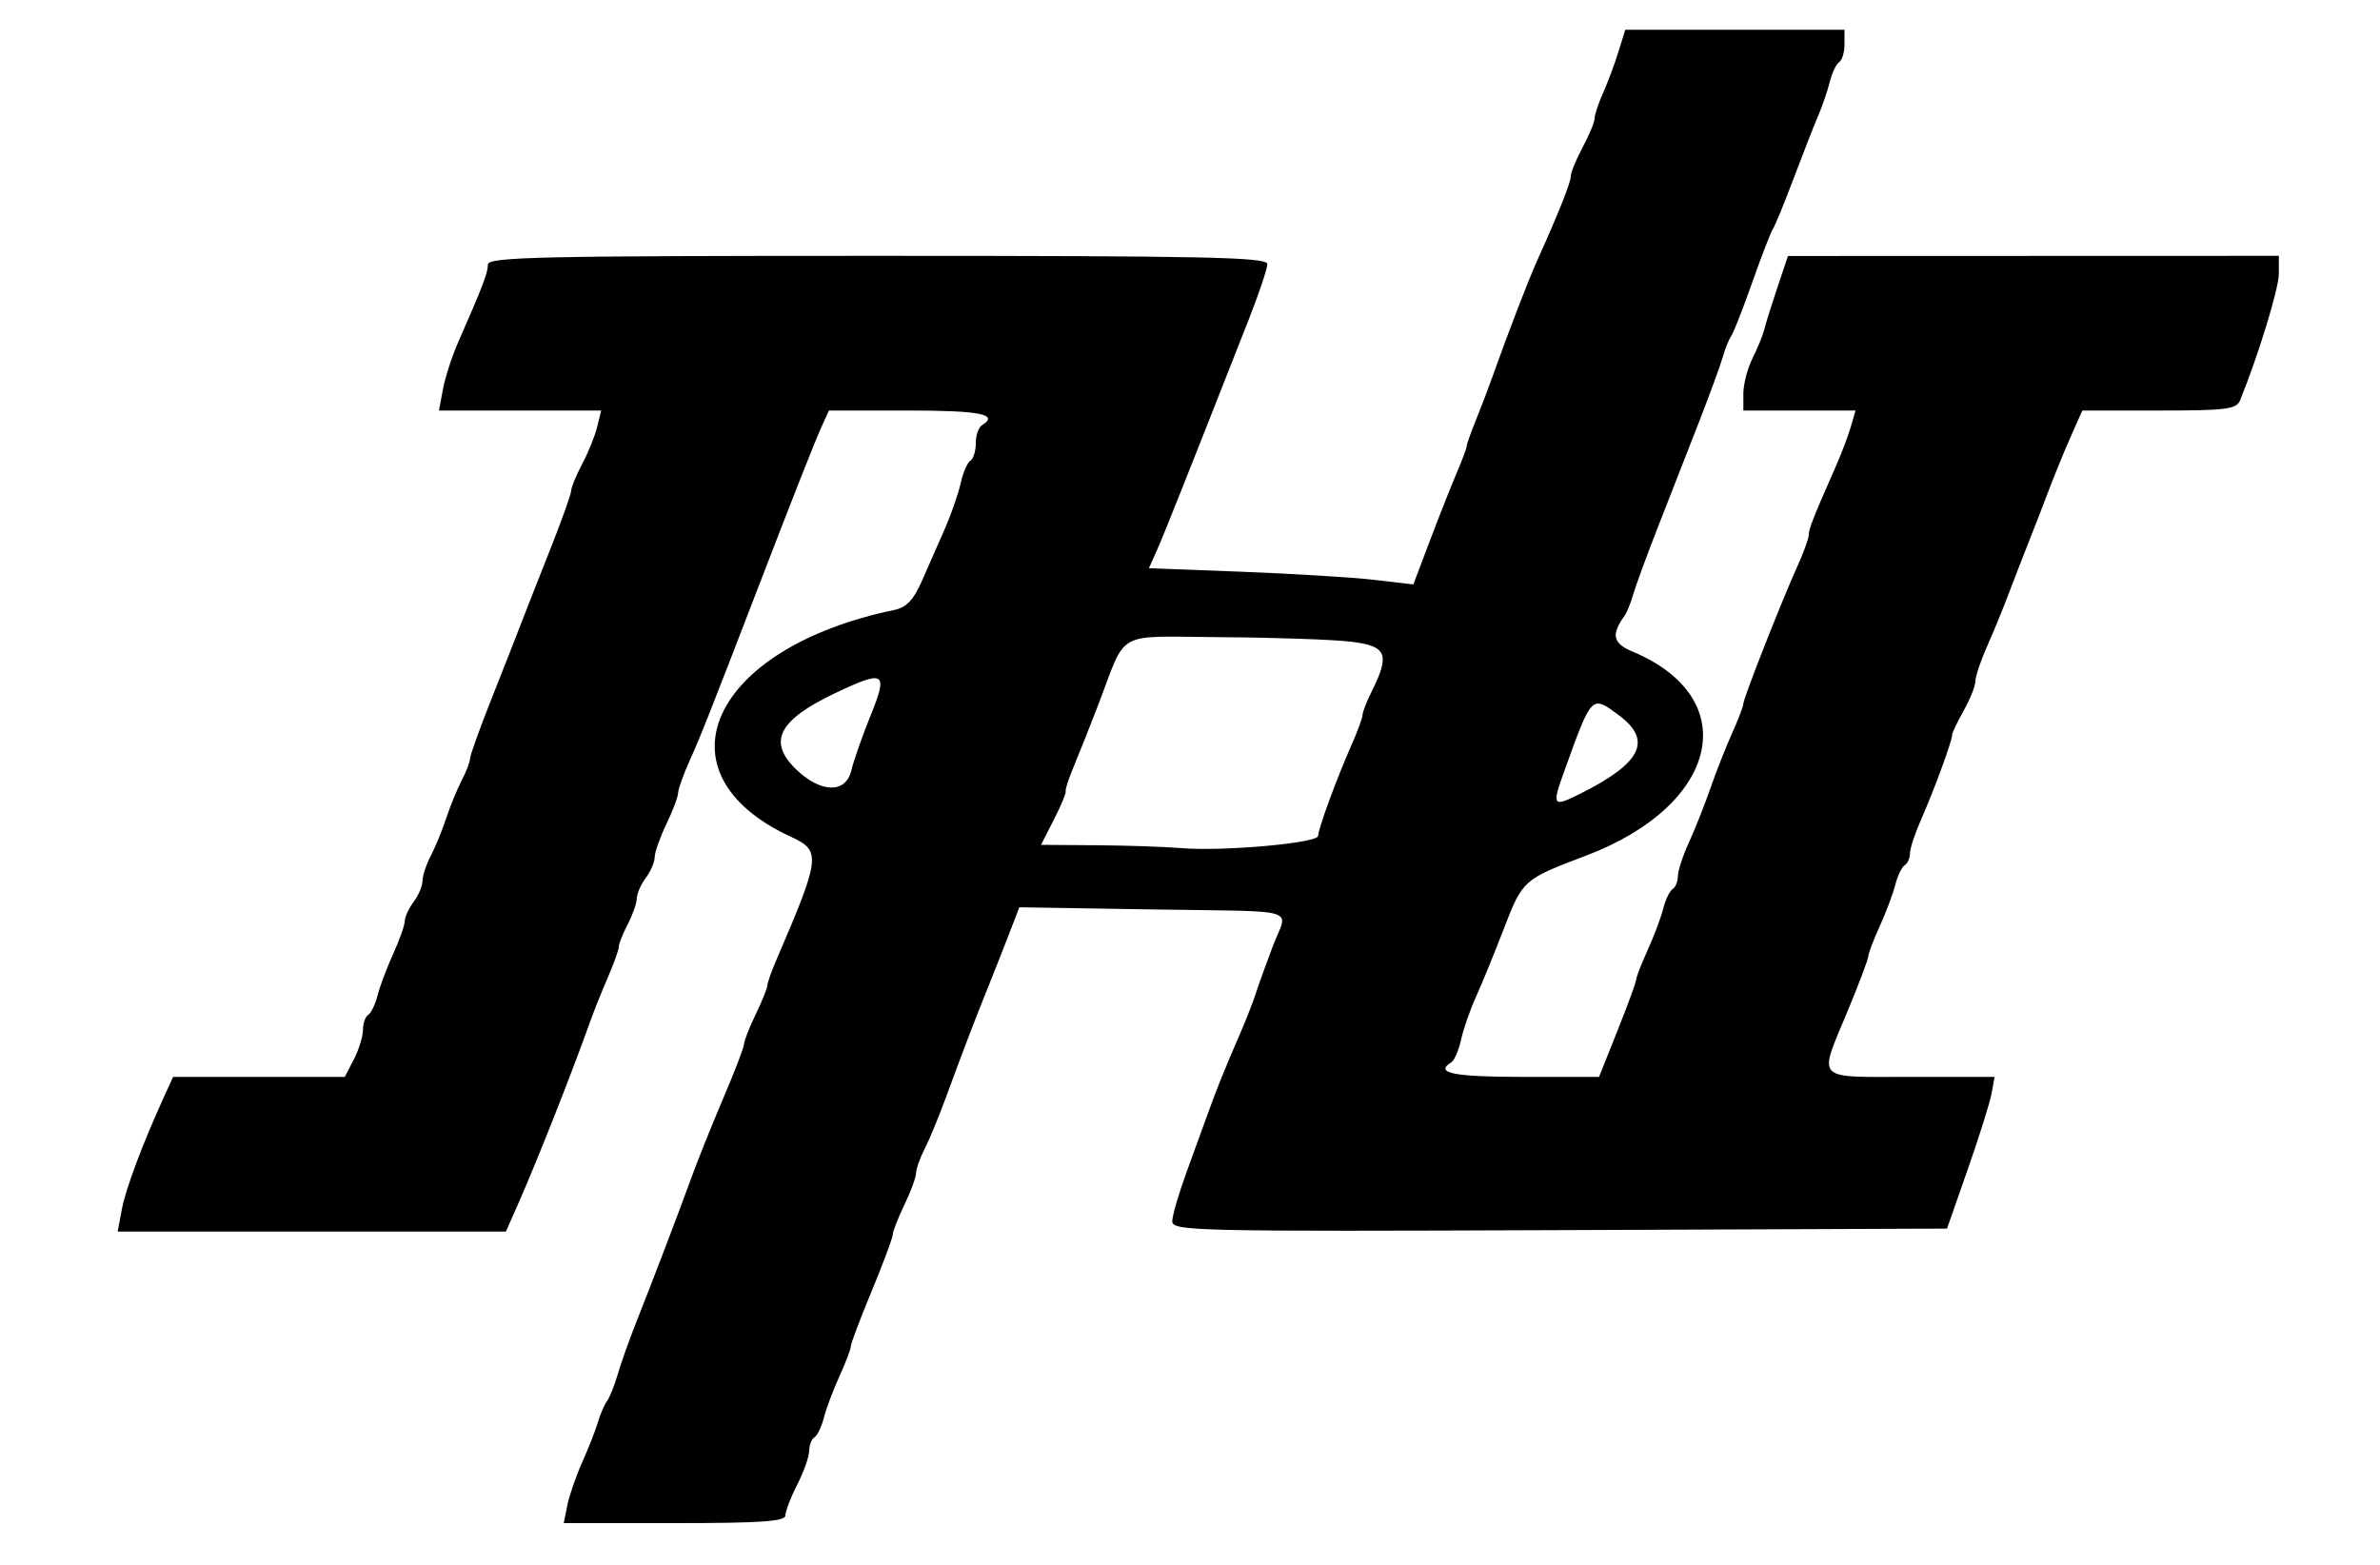 <svg id="svg" version="1.1" width="400" height="263" xmlns="http://www.w3.org/2000/svg" xmlns:xlink="http://www.w3.org/1999/xlink" style="display: block;"><g id="svgg"><path id="path0" d="M271.991 8.750 C 271.351 10.813,270.191 13.918,269.414 15.651 C 268.636 17.384,268.000 19.298,268.000 19.905 C 268.000 20.511,267.100 22.686,266.000 24.739 C 264.900 26.791,264.000 28.982,264.000 29.608 C 264.000 30.664,261.936 35.845,258.344 43.807 C 256.867 47.082,253.336 56.248,250.952 63.000 C 250.273 64.925,248.993 68.285,248.108 70.468 C 247.224 72.650,246.500 74.689,246.500 75.000 C 246.500 75.311,245.737 77.350,244.805 79.532 C 243.873 81.715,241.856 86.814,240.324 90.864 L 237.537 98.229 231.019 97.465 C 227.433 97.046,217.434 96.432,208.798 96.101 L 193.095 95.500 194.434 92.500 C 195.620 89.841,198.945 81.486,209.903 53.627 C 211.606 49.297,213.000 45.134,213.000 44.377 C 213.000 43.222,202.454 43.000,147.500 43.000 C 90.618 43.000,82.000 43.193,82.000 44.466 C 82.000 45.860,81.115 48.170,76.952 57.642 C 75.950 59.920,74.827 63.407,74.454 65.392 L 73.777 69.000 87.408 69.000 L 101.038 69.000 100.366 71.750 C 99.996 73.263,98.862 76.068,97.847 77.985 C 96.831 79.902,96.000 81.917,96.000 82.463 C 96.000 83.009,94.389 87.516,92.420 92.478 C 90.451 97.440,88.237 103.075,87.500 105.000 C 86.763 106.925,84.549 112.560,82.580 117.522 C 80.611 122.484,78.997 126.984,78.994 127.522 C 78.990 128.060,78.365 129.694,77.603 131.153 C 76.842 132.613,75.670 135.469,75.000 137.500 C 74.330 139.531,73.158 142.387,72.397 143.847 C 71.635 145.306,71.010 147.201,71.006 148.059 C 71.003 148.916,70.339 150.491,69.532 151.559 C 68.724 152.626,68.049 154.087,68.032 154.805 C 68.014 155.523,67.133 158.013,66.073 160.340 C 65.013 162.666,63.838 165.796,63.462 167.294 C 63.086 168.793,62.378 170.266,61.889 170.568 C 61.400 170.871,61.000 172.014,61.000 173.109 C 61.000 174.204,60.313 176.427,59.474 178.050 L 57.949 181.000 43.521 181.000 L 29.094 181.000 27.609 184.250 C 23.979 192.199,21.129 199.793,20.481 203.251 L 19.777 207.000 52.402 207.000 L 85.026 207.000 86.907 202.750 C 90.191 195.329,96.070 180.459,99.262 171.500 C 99.850 169.850,101.157 166.592,102.166 164.261 C 103.175 161.929,104.000 159.618,104.000 159.125 C 104.000 158.632,104.672 156.940,105.494 155.364 C 106.315 153.789,107.005 151.825,107.026 151.000 C 107.047 150.175,107.724 148.626,108.532 147.559 C 109.339 146.491,110.015 144.916,110.034 144.059 C 110.053 143.201,110.937 140.700,112.000 138.500 C 113.063 136.300,113.947 133.950,113.966 133.277 C 113.985 132.604,114.872 130.129,115.937 127.777 C 117.693 123.901,119.393 119.605,127.324 99.000 C 133.527 82.883,136.952 74.199,138.090 71.701 L 139.321 69.000 152.661 69.000 C 164.808 69.000,167.999 69.647,165.000 71.500 C 164.450 71.840,164.000 73.190,164.000 74.500 C 164.000 75.810,163.585 77.139,163.077 77.452 C 162.569 77.766,161.834 79.480,161.443 81.261 C 161.051 83.042,159.837 86.524,158.744 89.000 C 157.651 91.475,155.923 95.401,154.904 97.725 C 153.526 100.865,152.338 102.097,150.275 102.526 C 119.401 108.944,109.823 129.988,132.925 140.644 C 138.063 143.014,137.943 143.995,130.354 161.651 C 129.609 163.384,128.985 165.184,128.966 165.651 C 128.947 166.118,128.063 168.300,127.000 170.500 C 125.937 172.700,125.056 174.950,125.042 175.500 C 125.028 176.050,123.477 180.100,121.595 184.500 C 119.714 188.900,117.276 194.975,116.178 198.000 C 113.945 204.148,109.828 214.935,106.826 222.500 C 105.734 225.250,104.380 229.075,103.817 231.000 C 103.253 232.925,102.444 234.950,102.018 235.500 C 101.593 236.050,100.911 237.625,100.503 239.000 C 100.095 240.375,98.904 243.413,97.856 245.750 C 96.808 248.088,95.680 251.350,95.350 253.000 L 94.750 256.000 113.375 256.000 C 127.906 256.000,132.000 255.717,132.000 254.711 C 132.000 254.003,132.900 251.658,134.000 249.500 C 135.100 247.342,136.000 244.799,136.000 243.848 C 136.000 242.896,136.400 241.871,136.889 241.568 C 137.378 241.266,138.086 239.793,138.462 238.294 C 138.838 236.796,140.013 233.666,141.073 231.340 C 142.133 229.013,143.000 226.731,143.000 226.267 C 143.000 225.804,144.575 221.634,146.500 217.000 C 148.425 212.366,150.015 208.108,150.034 207.538 C 150.053 206.967,150.937 204.700,152.000 202.500 C 153.063 200.300,153.947 197.894,153.966 197.154 C 153.985 196.414,154.620 194.614,155.378 193.154 C 156.135 191.694,157.747 187.800,158.959 184.500 C 161.872 176.571,163.822 171.468,166.030 166.000 C 167.029 163.525,168.628 159.473,169.583 156.996 L 171.321 152.492 193.410 152.850 C 219.287 153.269,216.427 152.402,213.907 159.065 C 212.776 162.054,211.489 165.625,211.049 167.000 C 210.608 168.375,209.467 171.300,208.513 173.500 C 205.895 179.537,204.441 183.136,203.059 187.000 C 202.370 188.925,200.735 193.425,199.425 197.000 C 198.114 200.575,197.033 204.291,197.021 205.257 C 197.001 206.918,200.561 207.000,262.115 206.757 L 327.230 206.500 330.729 196.500 C 332.653 191.000,334.453 185.262,334.728 183.750 L 335.227 181.000 321.113 181.000 C 304.769 181.000,305.581 181.841,310.500 170.000 C 312.425 165.366,314.000 161.196,314.000 160.733 C 314.000 160.269,314.867 157.987,315.927 155.660 C 316.987 153.334,318.162 150.204,318.538 148.706 C 318.914 147.207,319.622 145.734,320.111 145.432 C 320.600 145.129,321.000 144.229,321.000 143.430 C 321.000 142.632,321.845 140.071,322.877 137.739 C 325.030 132.877,328.173 124.305,328.085 123.535 C 328.053 123.249,328.920 121.423,330.013 119.477 C 331.106 117.531,332.000 115.290,332.000 114.496 C 332.000 113.703,332.857 111.129,333.904 108.777 C 334.952 106.425,336.575 102.475,337.511 100.000 C 338.447 97.525,340.017 93.475,341.000 91.000 C 341.983 88.525,343.553 84.475,344.489 82.000 C 345.425 79.525,347.042 75.588,348.083 73.250 L 349.974 69.000 362.880 69.000 C 374.234 69.000,375.871 68.790,376.497 67.250 C 379.569 59.687,383.000 48.475,383.000 46.002 L 383.000 43.000 341.750 43.013 L 300.500 43.027 298.740 48.263 C 297.772 51.144,296.781 54.311,296.538 55.302 C 296.294 56.293,295.399 58.499,294.547 60.205 C 293.696 61.911,293.000 64.588,293.000 66.154 L 293.000 69.000 302.430 69.000 L 311.860 69.000 311.054 71.750 C 310.610 73.263,309.554 76.075,308.707 78.000 C 304.717 87.068,304.000 88.876,304.000 89.874 C 304.000 90.464,303.128 92.871,302.063 95.223 C 299.387 101.131,293.000 117.382,293.000 118.283 C 293.000 118.689,292.143 120.929,291.095 123.261 C 290.048 125.592,288.412 129.750,287.460 132.500 C 286.508 135.250,284.890 139.330,283.865 141.566 C 282.839 143.802,282.000 146.363,282.000 147.257 C 282.000 148.151,281.600 149.129,281.111 149.432 C 280.622 149.734,279.914 151.207,279.538 152.706 C 279.162 154.204,277.987 157.334,276.927 159.660 C 275.867 161.987,275.000 164.214,275.000 164.610 C 275.000 165.006,273.593 168.856,271.873 173.165 L 268.747 181.000 255.873 181.000 C 244.253 181.000,241.026 180.338,243.923 178.548 C 244.431 178.234,245.166 176.520,245.557 174.739 C 245.949 172.958,247.085 169.701,248.083 167.500 C 249.080 165.300,251.196 160.125,252.783 156.000 C 255.892 147.925,256.052 147.783,266.500 143.836 C 289.013 135.332,293.115 117.342,274.331 109.494 C 271.069 108.131,270.750 106.660,273.033 103.500 C 273.430 102.950,274.071 101.375,274.458 100.000 C 274.844 98.625,276.699 93.563,278.580 88.750 C 280.461 83.937,283.539 76.062,285.420 71.250 C 287.301 66.438,289.156 61.375,289.542 60.000 C 289.929 58.625,290.564 57.050,290.954 56.500 C 291.343 55.950,292.930 51.900,294.481 47.500 C 296.031 43.100,297.597 39.050,297.961 38.500 C 298.325 37.950,299.894 34.125,301.447 30.000 C 303.000 25.875,304.850 21.150,305.558 19.500 C 306.266 17.850,307.155 15.258,307.534 13.741 C 307.912 12.223,308.622 10.734,309.111 10.432 C 309.600 10.129,310.000 8.784,310.000 7.441 L 310.000 5.000 291.578 5.000 L 273.155 5.000 271.991 8.750 M227.000 107.849 C 233.114 108.573,233.673 109.939,230.478 116.345 C 229.665 117.974,229.000 119.693,229.000 120.165 C 229.000 120.636,228.155 122.929,227.123 125.261 C 224.666 130.809,221.576 139.235,221.533 140.500 C 221.493 141.708,205.482 143.131,198.500 142.547 C 195.750 142.317,189.328 142.100,184.230 142.065 L 174.959 142.000 177.128 137.750 C 178.320 135.412,179.212 133.275,179.109 133.000 C 179.006 132.725,179.584 130.925,180.394 129.000 C 181.204 127.075,183.070 122.379,184.540 118.564 C 189.538 105.593,187.003 106.986,205.411 107.099 C 214.260 107.153,223.975 107.491,227.000 107.849 M146.321 120.250 C 144.930 123.688,143.471 127.850,143.079 129.500 C 142.158 133.384,137.985 133.318,133.847 129.354 C 128.942 124.654,130.812 121.023,140.500 116.437 C 148.712 112.549,149.286 112.926,146.321 120.250 M272.040 120.188 C 277.758 124.416,275.933 128.208,265.708 133.345 C 260.913 135.755,260.761 135.543,262.948 129.489 C 267.568 116.706,267.469 116.808,272.040 120.188 " stroke="none" fill="#000000" fill-rule="evenodd"></path></g></svg>